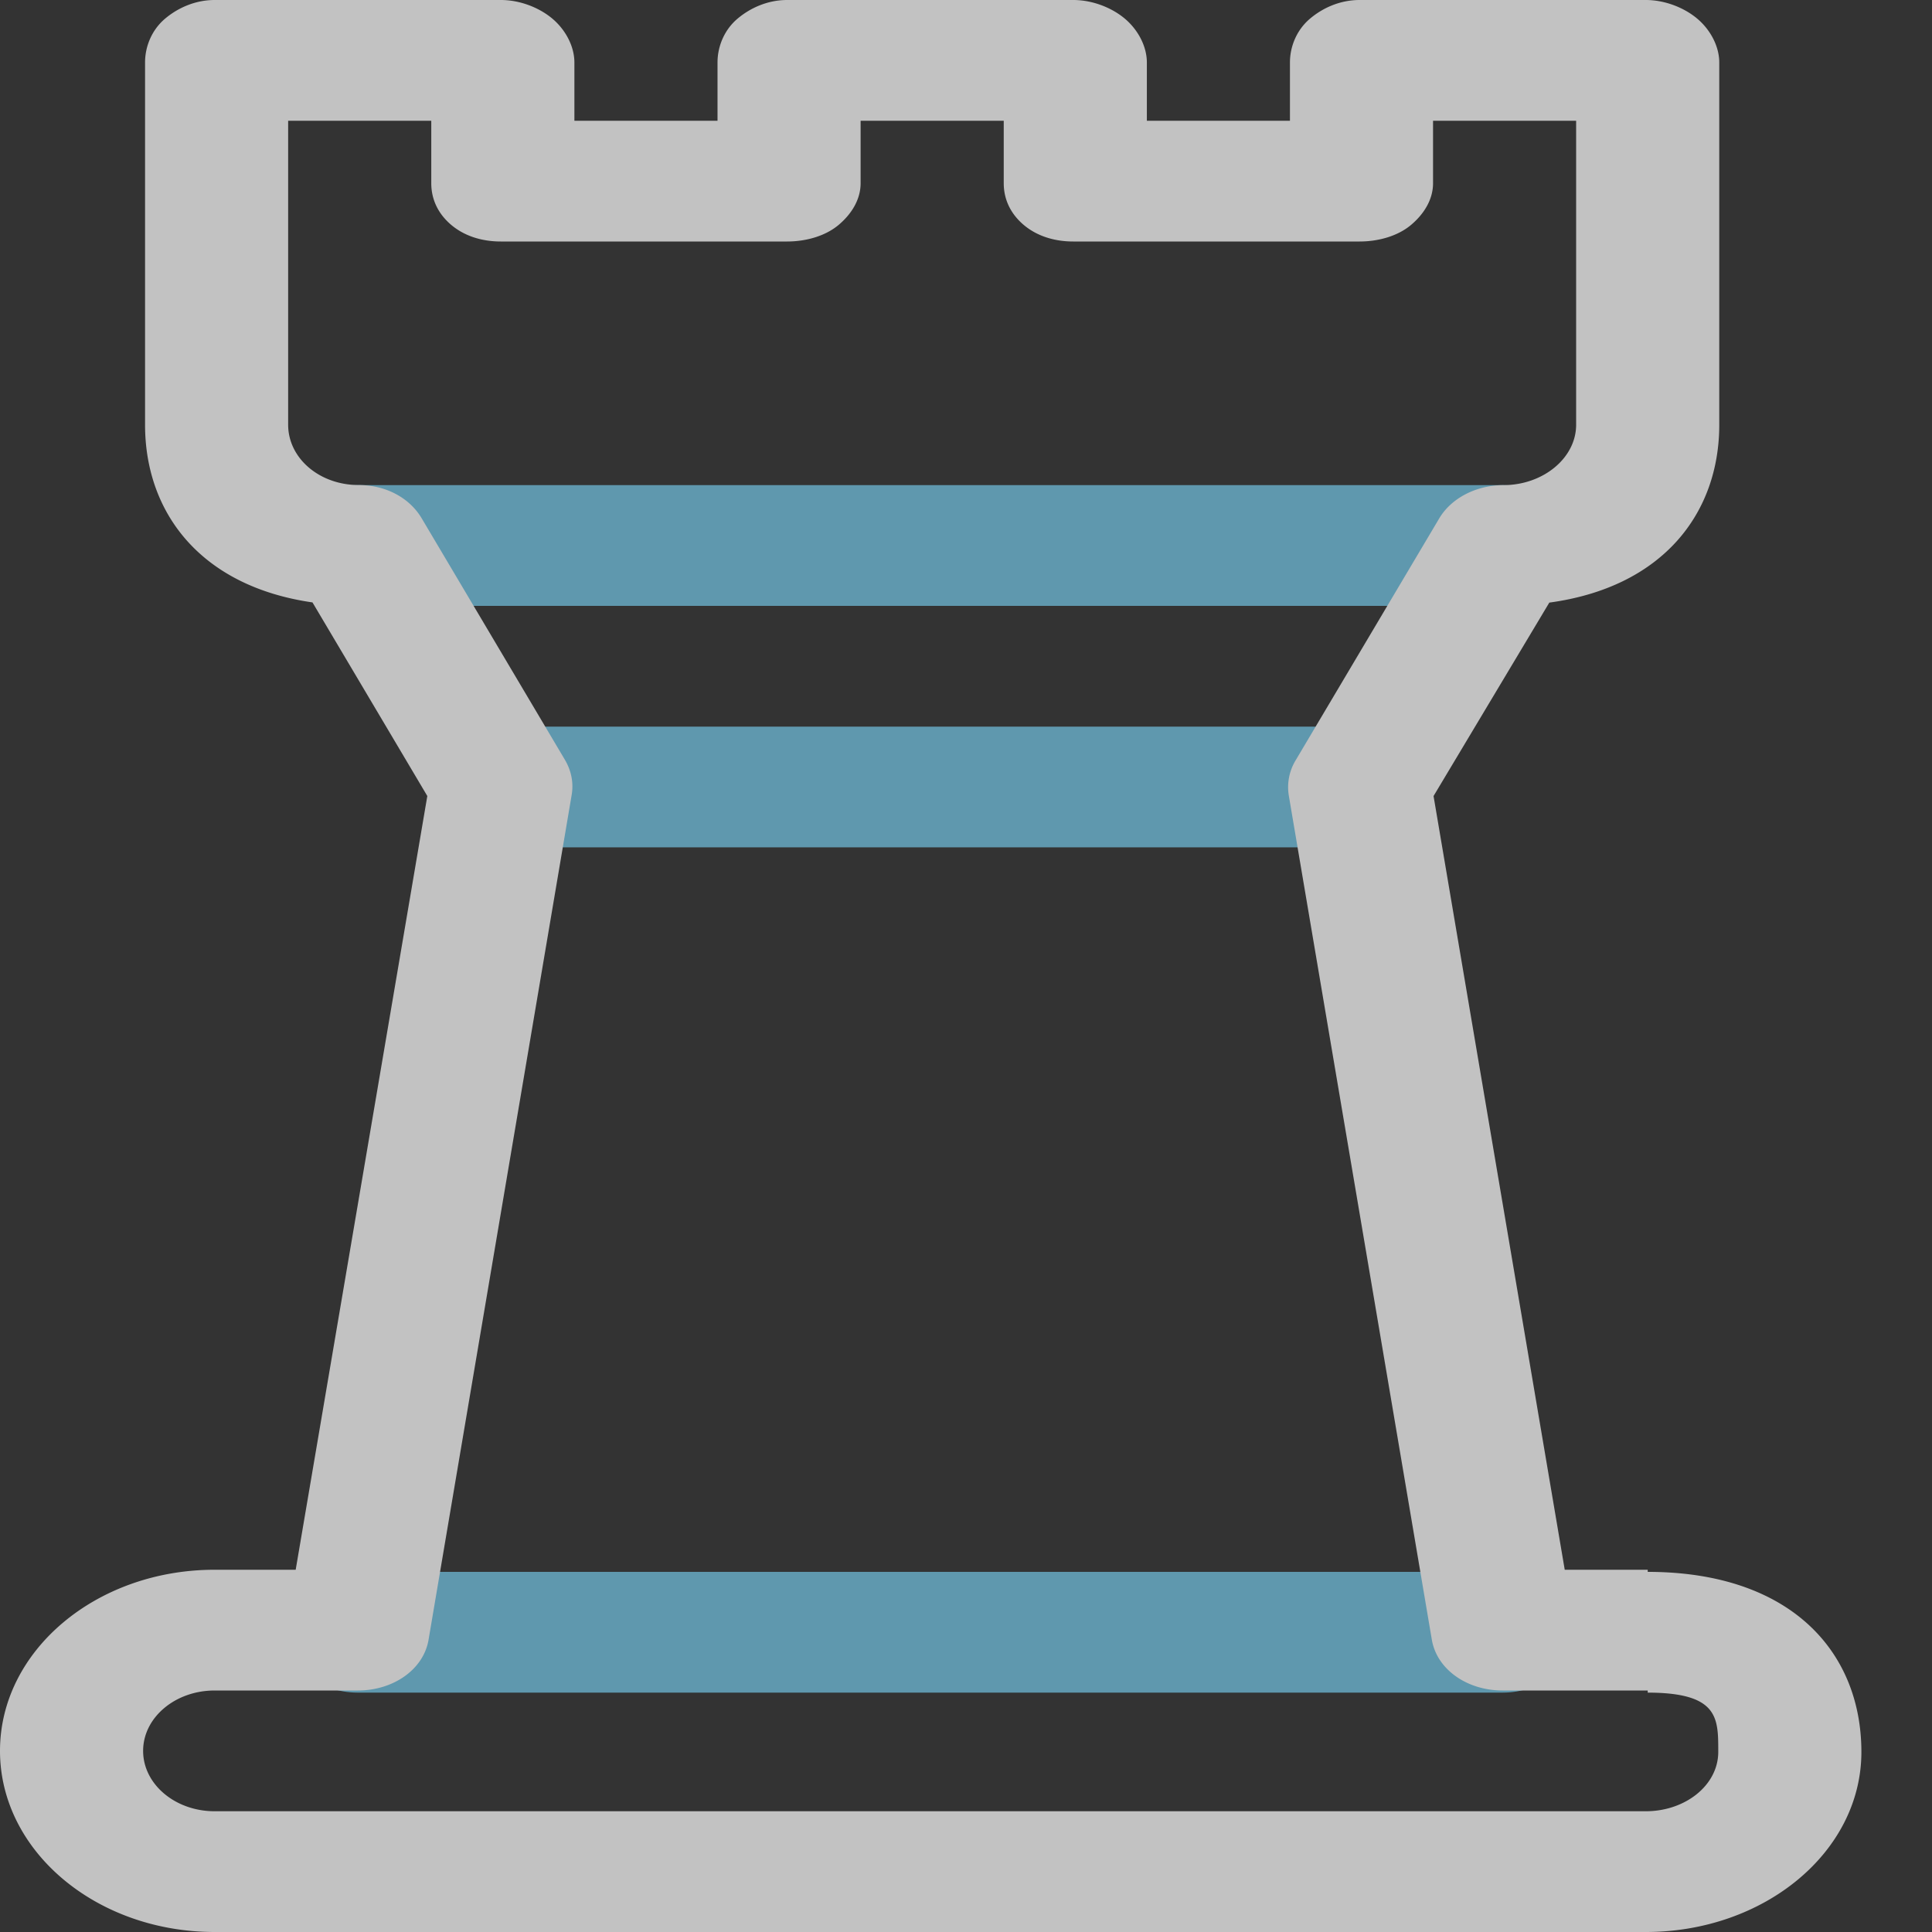 <svg width="62" height="62" viewBox="0 0 62 62"><rect x="0" y="0" width="62" height="62" fill="#333333" stroke="none"/><g opacity=".7"><path d="M48.22 15.568H11.48c-1.27 0-2.296.868-2.296 1.937 0 1.07 1.026 1.938 2.296 1.938h36.74c1.268 0 2.297-.868 2.297-1.938 0-1.07-1.029-1.937-2.296-1.937M48.22 50.443H11.48c-1.27 0-2.296.868-2.296 1.937 0 1.07 1.026 1.938 2.296 1.938h36.74c1.268 0 2.297-.868 2.297-1.938 0-1.07-1.029-1.937-2.296-1.937M20.666 27.193H43.63c1.268 0 2.296-.868 2.296-1.938 0-1.07-1.028-1.937-2.296-1.937H16.074c-1.27 0-2.297.868-2.297 1.937 0 1.07 1.027 1.938 2.297 1.938h4.592" fill="#72C3E2"/><path d="M52.877 50.375v.068c4.592.002 6.857 2.567 6.857 5.78 0 3.21-3.114 5.777-6.92 5.777H6.89C3.082 62 0 59.398 0 56.187c0-3.21 3.082-5.812 6.889-5.812h2.6l4.224-24.83-3.685-6.213c-3.578-.515-5.373-2.867-5.373-5.702V2.005c0-.51.213-1.042.64-1.404C5.722.24 6.283 0 6.89 0h9.185c.604 0 1.226.24 1.653.6.43.363.705.896.705 1.405v1.87h4.593v-1.87c0-.51.213-1.042.64-1.404C24.094.24 24.654 0 25.26 0h9.185c.604 0 1.227.24 1.654.6.43.363.705.896.705 1.405v1.87h4.592v-1.87c0-.51.214-1.042.641-1.404C42.463.24 43.023 0 43.63 0h9.185c.604 0 1.226.24 1.653.6.43.363.705.896.705 1.405V13.63c0 2.854-1.825 5.216-5.454 5.708l-3.715 6.208 4.21 24.829h2.663zm-45.988 7.75h45.926c1.267 0 2.324-.833 2.326-1.903v-.049c-.002-1.046-.003-1.853-2.264-1.855v-.068h-4.655c-1.143 0-2.11-.674-2.273-1.63l-4.59-27.09a1.663 1.663 0 01.225-1.14l4.6-7.75c.39-.66 1.198-1.072 2.068-1.072 1.268-.002 2.328-.868 2.328-1.938V3.875h-4.592V5.88c0 .51-.276.975-.705 1.337-.427.36-1.05.533-1.653.533h-9.186c-.606 0-1.166-.172-1.593-.533-.427-.362-.64-.827-.64-1.337V3.875h-4.593V5.88c0 .51-.276.975-.705 1.337-.428.36-1.05.533-1.654.533h-9.185c-.606 0-1.166-.172-1.594-.533-.427-.362-.64-.827-.64-1.337V3.875H9.247v9.755c0 1.07.997 1.934 2.264 1.936.873 0 1.633.41 2.023 1.07l4.593 7.744c.209.354.285.74.218 1.133l-4.592 27.108c-.161.955-1.13 1.629-2.271 1.629H6.889c-1.268 0-2.296.868-2.296 1.938 0 1.069 1.028 1.937 2.296 1.937z" fill="#FFF" fill-rule="evenodd"/></g></svg>